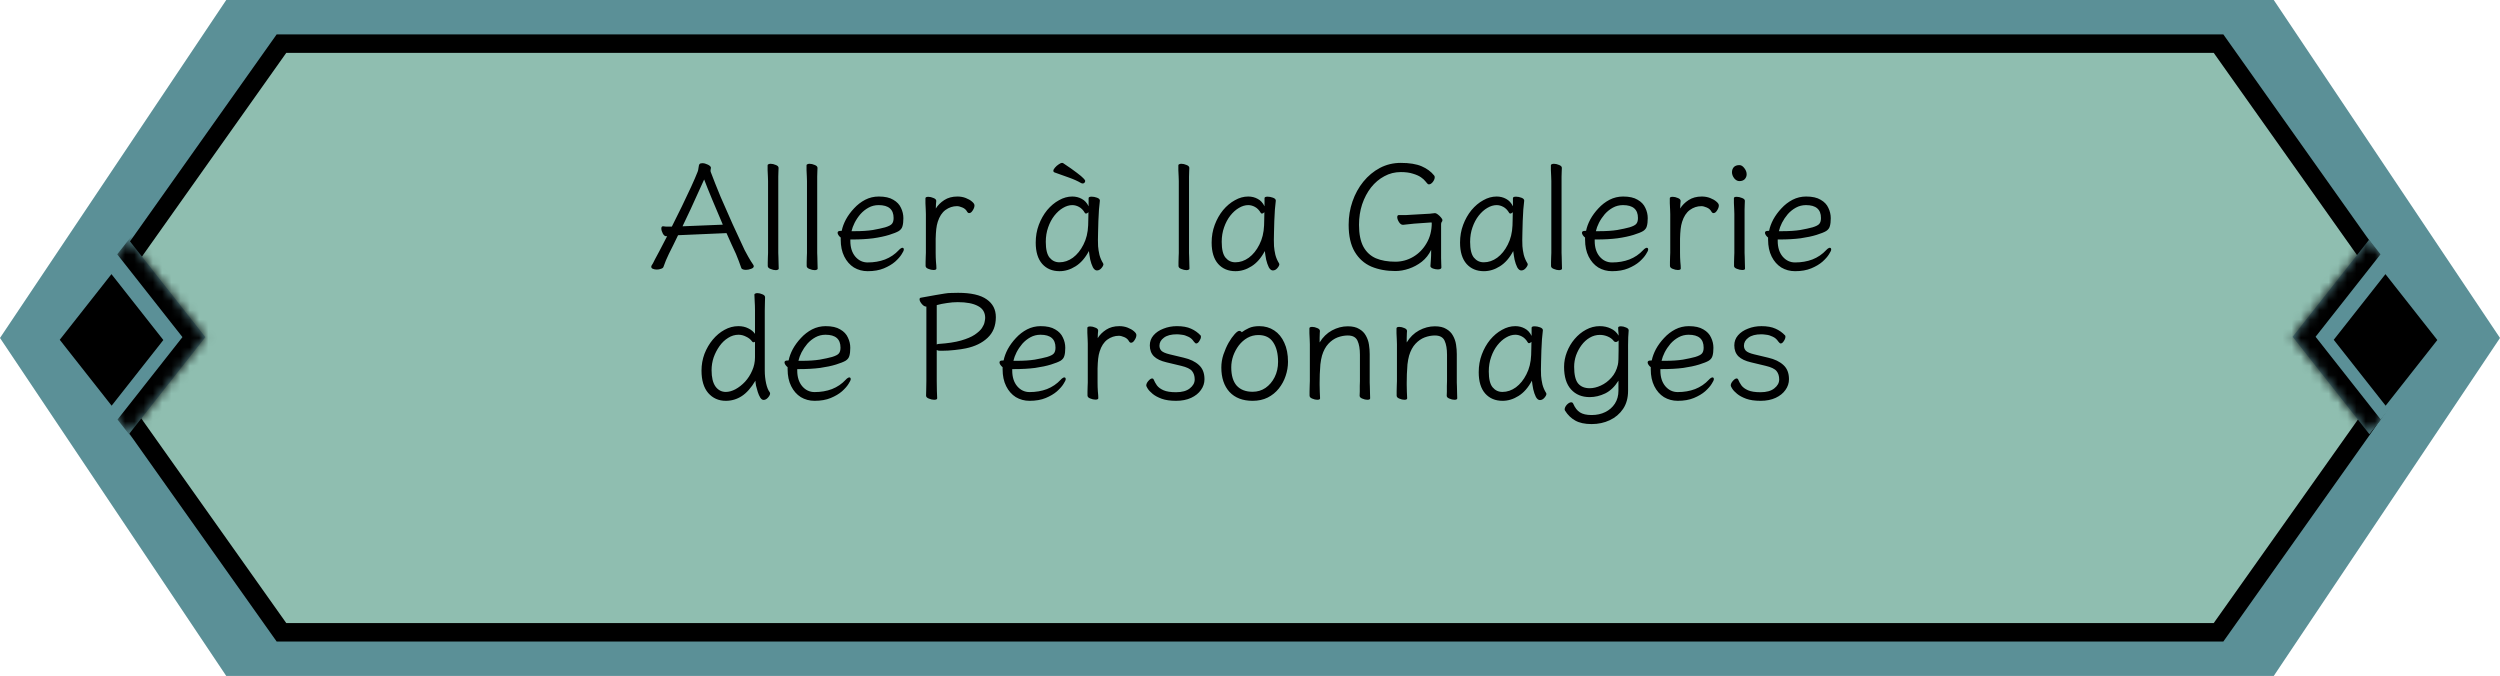 <svg width="270" height="73" viewBox="0 0 270 73" fill="none" xmlns="http://www.w3.org/2000/svg">
<path d="M24.434 73H245.566L270 36.5L245.566 -2.98023e-06H24.434L0 36.5L24.434 73Z" fill="#5B9097"/>
<path d="M7.876 36.5L30.398 68.288H239.602L262.124 36.5L239.602 4.712H30.398L7.876 36.5Z" fill="#8FBEB0" stroke="black" stroke-width="2"/>
<mask id="path-3-inside-1_2098_514" fill="white">
<path d="M22.18 36.407L13.899 25.892L5.646 36.371L13.927 46.886L22.18 36.407Z"/>
</mask>
<path d="M22.18 36.407L13.899 25.892L5.646 36.371L13.927 46.886L22.18 36.407Z" fill="#5B9097"/>
<path d="M22.18 36.407L23.417 34.836L24.655 36.407L23.417 37.979L22.18 36.407ZM20.942 37.979L12.661 27.464L15.136 24.321L23.417 34.836L20.942 37.979ZM12.69 45.315L20.942 34.836L23.417 37.979L15.165 48.457L12.69 45.315Z" fill="black" mask="url(#path-3-inside-1_2098_514)"/>
<path d="M17.641 36.723L12.037 29.607L6.452 36.698L12.056 43.814L17.641 36.723Z" fill="black"/>
<mask id="path-6-inside-2_2098_514" fill="white">
<path d="M247.607 36.371L255.889 46.886L264.141 36.407L255.86 25.892L247.607 36.371Z"/>
</mask>
<path d="M247.607 36.371L255.889 46.886L264.141 36.407L255.86 25.892L247.607 36.371Z" fill="#5B9097"/>
<path d="M247.607 36.371L246.37 37.942L245.132 36.371L246.37 34.8L247.607 36.371ZM248.845 34.8L257.126 45.315L254.651 48.457L246.37 37.942L248.845 34.8ZM257.098 27.464L248.845 37.942L246.37 34.8L254.623 24.321L257.098 27.464Z" fill="black" mask="url(#path-6-inside-2_2098_514)"/>
<path d="M263.232 36.723L257.628 29.607L252.043 36.698L257.648 43.814L263.232 36.723Z" fill="black"/>
<path d="M73.296 25.4H73.232C73.061 25.763 72.89 26.115 72.72 26.456C72.549 26.797 72.389 27.117 72.24 27.416C72.154 27.587 72.048 27.821 71.92 28.12C71.802 28.419 71.712 28.659 71.648 28.84C71.616 28.925 71.525 28.989 71.376 29.032C71.237 29.085 71.088 29.112 70.928 29.112C70.778 29.112 70.64 29.085 70.512 29.032C70.394 28.989 70.336 28.915 70.336 28.808C70.336 28.744 70.357 28.685 70.4 28.632C70.442 28.568 70.485 28.499 70.528 28.424C70.57 28.339 70.64 28.2 70.736 28.008C70.842 27.816 70.997 27.528 71.2 27.144C71.413 26.749 71.696 26.205 72.048 25.512H71.936C71.808 25.512 71.69 25.416 71.584 25.224C71.477 25.021 71.424 24.84 71.424 24.68C71.424 24.52 71.482 24.44 71.6 24.44H71.632C71.728 24.451 71.824 24.461 71.92 24.472C72.016 24.472 72.128 24.472 72.256 24.472H72.56C72.922 23.747 73.285 23.016 73.648 22.28C74.01 21.533 74.341 20.835 74.64 20.184C74.938 19.533 75.173 18.989 75.344 18.552C75.386 18.456 75.418 18.312 75.44 18.12C75.461 17.917 75.498 17.784 75.552 17.72C75.605 17.656 75.706 17.624 75.856 17.624C76.037 17.624 76.224 17.672 76.416 17.768C76.608 17.853 76.725 17.949 76.768 18.056C76.768 18.067 76.768 18.077 76.768 18.088C76.778 18.099 76.784 18.109 76.784 18.12C76.784 18.163 76.773 18.216 76.752 18.28C76.741 18.333 76.736 18.387 76.736 18.44C76.736 18.493 76.741 18.531 76.752 18.552C77.061 19.373 77.418 20.275 77.824 21.256C78.24 22.227 78.672 23.208 79.12 24.2C79.568 25.192 80 26.125 80.416 27C80.501 27.171 80.634 27.416 80.816 27.736C80.997 28.056 81.173 28.339 81.344 28.584C81.365 28.616 81.381 28.648 81.392 28.68C81.402 28.701 81.408 28.723 81.408 28.744C81.408 28.872 81.312 28.968 81.12 29.032C80.928 29.107 80.741 29.144 80.56 29.144C80.442 29.144 80.336 29.128 80.24 29.096C80.144 29.064 80.085 29.016 80.064 28.952C80 28.76 79.909 28.509 79.792 28.2C79.674 27.88 79.573 27.624 79.488 27.432C79.328 27.091 79.162 26.733 78.992 26.36C78.821 25.976 78.645 25.581 78.464 25.176L73.296 25.4ZM78.064 24.264C77.669 23.347 77.29 22.451 76.928 21.576C76.565 20.701 76.272 19.971 76.048 19.384C75.866 19.789 75.648 20.269 75.392 20.824C75.146 21.379 74.88 21.965 74.592 22.584C74.304 23.203 74.01 23.821 73.712 24.44L78.064 24.264ZM82.95 19.56C82.95 19.453 82.945 19.288 82.934 19.064C82.924 18.84 82.913 18.611 82.902 18.376C82.902 18.141 82.902 17.965 82.902 17.848C82.902 17.795 82.934 17.757 82.998 17.736C83.062 17.704 83.137 17.688 83.222 17.688C83.404 17.688 83.59 17.731 83.782 17.816C83.985 17.891 84.086 17.997 84.086 18.136C84.086 18.221 84.081 18.355 84.07 18.536C84.07 18.707 84.065 18.888 84.054 19.08C84.054 19.272 84.054 19.432 84.054 19.56V27.32C84.054 27.384 84.06 27.528 84.07 27.752C84.081 27.976 84.086 28.211 84.086 28.456C84.097 28.701 84.102 28.888 84.102 29.016C84.102 29.069 84.07 29.107 84.006 29.128C83.942 29.16 83.868 29.176 83.782 29.176C83.612 29.176 83.425 29.133 83.222 29.048C83.02 28.973 82.918 28.867 82.918 28.728C82.918 28.643 82.918 28.504 82.918 28.312C82.929 28.109 82.934 27.912 82.934 27.72C82.945 27.528 82.95 27.395 82.95 27.32V19.56ZM87.154 19.56C87.154 19.453 87.148 19.288 87.138 19.064C87.127 18.84 87.116 18.611 87.106 18.376C87.106 18.141 87.106 17.965 87.106 17.848C87.106 17.795 87.138 17.757 87.202 17.736C87.266 17.704 87.34 17.688 87.426 17.688C87.607 17.688 87.794 17.731 87.986 17.816C88.188 17.891 88.29 17.997 88.29 18.136C88.29 18.221 88.284 18.355 88.274 18.536C88.274 18.707 88.268 18.888 88.258 19.08C88.258 19.272 88.258 19.432 88.258 19.56V27.32C88.258 27.384 88.263 27.528 88.274 27.752C88.284 27.976 88.29 28.211 88.29 28.456C88.3 28.701 88.306 28.888 88.306 29.016C88.306 29.069 88.274 29.107 88.21 29.128C88.146 29.16 88.071 29.176 87.986 29.176C87.815 29.176 87.628 29.133 87.426 29.048C87.223 28.973 87.122 28.867 87.122 28.728C87.122 28.643 87.122 28.504 87.122 28.312C87.132 28.109 87.138 27.912 87.138 27.72C87.148 27.528 87.154 27.395 87.154 27.32V19.56ZM91.837 25.864V26.024C91.837 26.717 92.013 27.277 92.365 27.704C92.727 28.131 93.175 28.344 93.709 28.344C94.391 28.344 95.015 28.237 95.581 28.024C96.157 27.8 96.658 27.459 97.085 27C97.159 26.915 97.229 26.856 97.293 26.824C97.357 26.781 97.41 26.76 97.453 26.76C97.559 26.76 97.613 26.824 97.613 26.952C97.613 27.048 97.533 27.219 97.373 27.464C97.223 27.709 96.989 27.976 96.669 28.264C96.349 28.541 95.943 28.781 95.453 28.984C94.962 29.187 94.381 29.288 93.709 29.288C93.165 29.288 92.669 29.155 92.221 28.888C91.783 28.611 91.437 28.216 91.181 27.704C90.925 27.192 90.797 26.584 90.797 25.88V25.656C90.701 25.581 90.621 25.496 90.557 25.4C90.493 25.304 90.461 25.219 90.461 25.144C90.461 25.005 90.562 24.936 90.765 24.936C90.775 24.936 90.797 24.936 90.829 24.936C90.871 24.925 90.898 24.92 90.909 24.92C90.983 24.536 91.133 24.131 91.357 23.704C91.591 23.277 91.885 22.877 92.237 22.504C92.589 22.12 92.989 21.811 93.437 21.576C93.895 21.341 94.386 21.224 94.909 21.224C95.57 21.224 96.093 21.341 96.477 21.576C96.871 21.8 97.149 22.093 97.309 22.456C97.479 22.808 97.565 23.176 97.565 23.56C97.565 23.923 97.533 24.211 97.469 24.424C97.415 24.637 97.282 24.813 97.069 24.952C96.855 25.08 96.509 25.219 96.029 25.368C95.549 25.517 94.973 25.64 94.301 25.736C93.639 25.821 92.887 25.864 92.045 25.864H91.837ZM92.285 24.968C93.074 24.968 93.735 24.925 94.269 24.84C94.802 24.744 95.245 24.648 95.597 24.552C95.981 24.435 96.226 24.307 96.333 24.168C96.45 24.029 96.509 23.821 96.509 23.544C96.509 22.616 95.97 22.152 94.893 22.152C94.498 22.152 94.135 22.243 93.805 22.424C93.474 22.605 93.181 22.84 92.925 23.128C92.679 23.416 92.471 23.725 92.301 24.056C92.141 24.376 92.029 24.68 91.965 24.968H92.285ZM99.996 23.128C99.996 23.021 99.991 22.856 99.98 22.632C99.969 22.408 99.959 22.179 99.948 21.944C99.948 21.709 99.948 21.533 99.948 21.416C99.948 21.309 100.055 21.256 100.268 21.256C100.439 21.256 100.62 21.299 100.812 21.384C101.015 21.459 101.116 21.565 101.116 21.704C101.116 21.811 101.106 21.928 101.084 22.056C101.074 22.184 101.068 22.339 101.068 22.52C101.282 22.168 101.586 21.864 101.98 21.608C102.375 21.352 102.85 21.224 103.404 21.224C103.724 21.224 104.023 21.277 104.3 21.384C104.578 21.491 104.802 21.619 104.972 21.768C105.154 21.917 105.244 22.056 105.244 22.184C105.244 22.355 105.18 22.536 105.052 22.728C104.935 22.92 104.807 23.016 104.668 23.016C104.583 23.016 104.508 22.963 104.444 22.856C104.338 22.653 104.167 22.504 103.932 22.408C103.708 22.312 103.516 22.264 103.356 22.264C102.908 22.264 102.492 22.403 102.108 22.68C101.735 22.957 101.458 23.384 101.276 23.96C101.202 24.195 101.148 24.456 101.116 24.744C101.084 25.032 101.063 25.379 101.052 25.784C101.052 26.189 101.052 26.696 101.052 27.304C101.052 27.635 101.063 27.955 101.084 28.264C101.116 28.573 101.132 28.819 101.132 29C101.132 29.107 101.026 29.16 100.812 29.16C100.642 29.16 100.455 29.117 100.252 29.032C100.06 28.957 99.964 28.851 99.964 28.712C99.964 28.627 99.964 28.488 99.964 28.296C99.975 28.093 99.98 27.896 99.98 27.704C99.991 27.512 99.996 27.379 99.996 27.304V23.128ZM117.201 19.544C117.201 19.619 117.174 19.683 117.121 19.736C117.078 19.789 117.014 19.816 116.929 19.816C116.876 19.816 116.817 19.8 116.753 19.768C116.39 19.555 115.953 19.357 115.441 19.176C114.929 18.995 114.406 18.808 113.873 18.616C113.798 18.584 113.761 18.531 113.761 18.456C113.761 18.349 113.82 18.232 113.937 18.104C114.054 17.965 114.188 17.848 114.337 17.752C114.486 17.645 114.609 17.592 114.705 17.592C114.748 17.592 114.78 17.597 114.801 17.608C115.462 18.045 115.964 18.397 116.305 18.664C116.646 18.92 116.881 19.117 117.009 19.256C117.137 19.384 117.201 19.48 117.201 19.544ZM118.785 21.688C118.753 21.923 118.721 22.237 118.689 22.632C118.668 23.016 118.646 23.427 118.625 23.864C118.614 24.291 118.604 24.691 118.593 25.064C118.582 25.437 118.577 25.72 118.577 25.912C118.577 26.061 118.582 26.285 118.593 26.584C118.614 26.872 118.662 27.181 118.737 27.512C118.822 27.843 118.956 28.152 119.137 28.44C119.158 28.483 119.169 28.515 119.169 28.536C119.169 28.653 119.094 28.797 118.945 28.968C118.806 29.128 118.646 29.208 118.465 29.208C118.305 29.208 118.161 29.096 118.033 28.872C117.916 28.637 117.82 28.36 117.745 28.04C117.681 27.709 117.633 27.4 117.601 27.112C117.206 27.859 116.726 28.408 116.161 28.76C115.606 29.112 115.03 29.288 114.433 29.288C113.654 29.288 113.03 29.027 112.561 28.504C112.092 27.971 111.857 27.203 111.857 26.2C111.857 25.517 111.969 24.877 112.193 24.28C112.417 23.683 112.716 23.155 113.089 22.696C113.473 22.237 113.9 21.88 114.369 21.624C114.838 21.357 115.318 21.224 115.809 21.224C116.182 21.224 116.524 21.309 116.833 21.48C117.142 21.64 117.388 21.907 117.569 22.28V21.4C117.569 21.293 117.681 21.24 117.905 21.24C118.086 21.24 118.278 21.277 118.481 21.352C118.684 21.427 118.785 21.528 118.785 21.656V21.688ZM117.553 22.92C117.457 23.016 117.366 23.064 117.281 23.064C117.238 23.064 117.201 23.043 117.169 23C116.988 22.691 116.774 22.472 116.529 22.344C116.294 22.216 116.054 22.152 115.809 22.152C115.478 22.152 115.142 22.253 114.801 22.456C114.47 22.648 114.161 22.925 113.873 23.288C113.596 23.64 113.372 24.061 113.201 24.552C113.03 25.032 112.945 25.555 112.945 26.12C112.945 26.931 113.084 27.501 113.361 27.832C113.638 28.163 113.99 28.328 114.417 28.328C114.929 28.328 115.414 28.163 115.873 27.832C116.332 27.491 116.71 27.021 117.009 26.424C117.318 25.827 117.489 25.133 117.521 24.344C117.532 24.195 117.537 23.987 117.537 23.72C117.537 23.453 117.542 23.187 117.553 22.92ZM127.31 19.56C127.31 19.453 127.304 19.288 127.294 19.064C127.283 18.84 127.272 18.611 127.262 18.376C127.262 18.141 127.262 17.965 127.262 17.848C127.262 17.795 127.294 17.757 127.358 17.736C127.422 17.704 127.496 17.688 127.582 17.688C127.763 17.688 127.95 17.731 128.142 17.816C128.344 17.891 128.446 17.997 128.446 18.136C128.446 18.221 128.44 18.355 128.43 18.536C128.43 18.707 128.424 18.888 128.414 19.08C128.414 19.272 128.414 19.432 128.414 19.56V27.32C128.414 27.384 128.419 27.528 128.43 27.752C128.44 27.976 128.446 28.211 128.446 28.456C128.456 28.701 128.462 28.888 128.462 29.016C128.462 29.069 128.43 29.107 128.366 29.128C128.302 29.16 128.227 29.176 128.142 29.176C127.971 29.176 127.784 29.133 127.582 29.048C127.379 28.973 127.278 28.867 127.278 28.728C127.278 28.643 127.278 28.504 127.278 28.312C127.288 28.109 127.294 27.912 127.294 27.72C127.304 27.528 127.31 27.395 127.31 27.32V19.56ZM137.785 21.688C137.753 21.923 137.721 22.237 137.689 22.632C137.668 23.016 137.646 23.427 137.625 23.864C137.614 24.291 137.604 24.691 137.593 25.064C137.582 25.437 137.577 25.72 137.577 25.912C137.577 26.061 137.582 26.285 137.593 26.584C137.614 26.872 137.662 27.181 137.737 27.512C137.822 27.843 137.956 28.152 138.137 28.44C138.158 28.483 138.169 28.515 138.169 28.536C138.169 28.653 138.094 28.797 137.945 28.968C137.806 29.128 137.646 29.208 137.465 29.208C137.305 29.208 137.161 29.096 137.033 28.872C136.916 28.637 136.82 28.36 136.745 28.04C136.681 27.709 136.633 27.4 136.601 27.112C136.206 27.859 135.726 28.408 135.161 28.76C134.606 29.112 134.03 29.288 133.433 29.288C132.654 29.288 132.03 29.027 131.561 28.504C131.092 27.971 130.857 27.203 130.857 26.2C130.857 25.517 130.969 24.877 131.193 24.28C131.417 23.683 131.716 23.155 132.089 22.696C132.473 22.237 132.9 21.88 133.369 21.624C133.838 21.357 134.318 21.224 134.809 21.224C135.182 21.224 135.524 21.309 135.833 21.48C136.142 21.64 136.388 21.907 136.569 22.28V21.4C136.569 21.293 136.681 21.24 136.905 21.24C137.086 21.24 137.278 21.277 137.481 21.352C137.684 21.427 137.785 21.528 137.785 21.656V21.688ZM136.553 22.92C136.457 23.016 136.366 23.064 136.281 23.064C136.238 23.064 136.201 23.043 136.169 23C135.988 22.691 135.774 22.472 135.529 22.344C135.294 22.216 135.054 22.152 134.809 22.152C134.478 22.152 134.142 22.253 133.801 22.456C133.47 22.648 133.161 22.925 132.873 23.288C132.596 23.64 132.372 24.061 132.201 24.552C132.03 25.032 131.945 25.555 131.945 26.12C131.945 26.931 132.084 27.501 132.361 27.832C132.638 28.163 132.99 28.328 133.417 28.328C133.929 28.328 134.414 28.163 134.873 27.832C135.332 27.491 135.71 27.021 136.009 26.424C136.318 25.827 136.489 25.133 136.521 24.344C136.532 24.195 136.537 23.987 136.537 23.72C136.537 23.453 136.542 23.187 136.553 22.92ZM154.486 28.728C154.507 28.504 154.523 28.28 154.534 28.056C154.555 27.832 154.566 27.475 154.566 26.984C154.32 27.496 153.984 27.923 153.558 28.264C153.131 28.595 152.667 28.845 152.166 29.016C151.664 29.187 151.174 29.272 150.694 29.272C149.734 29.272 148.87 29.112 148.102 28.792C147.344 28.461 146.747 27.928 146.31 27.192C145.872 26.456 145.654 25.485 145.654 24.28C145.654 23.395 145.792 22.552 146.07 21.752C146.347 20.952 146.736 20.243 147.238 19.624C147.75 18.995 148.347 18.499 149.03 18.136C149.723 17.773 150.475 17.592 151.286 17.592C152.224 17.592 152.976 17.715 153.542 17.96C154.107 18.205 154.555 18.536 154.886 18.952C154.928 18.995 154.95 19.059 154.95 19.144C154.95 19.304 154.88 19.475 154.742 19.656C154.603 19.827 154.464 19.912 154.326 19.912C154.24 19.912 154.166 19.864 154.102 19.768C154.091 19.747 154.032 19.677 153.926 19.56C153.83 19.432 153.675 19.293 153.462 19.144C153.248 18.995 152.96 18.867 152.598 18.76C152.246 18.643 151.808 18.584 151.286 18.584C150.646 18.584 150.054 18.733 149.51 19.032C148.966 19.32 148.486 19.725 148.07 20.248C147.664 20.771 147.344 21.379 147.11 22.072C146.886 22.755 146.774 23.491 146.774 24.28C146.774 25.261 146.928 26.045 147.238 26.632C147.558 27.219 148.011 27.64 148.598 27.896C149.184 28.141 149.883 28.264 150.694 28.264C151.387 28.264 152.032 28.088 152.63 27.736C153.227 27.384 153.707 26.893 154.07 26.264C154.443 25.635 154.63 24.904 154.63 24.072C154.63 24.04 154.608 24.024 154.566 24.024L152.742 24.152C152.56 24.163 152.358 24.184 152.134 24.216C151.91 24.237 151.712 24.259 151.542 24.28H151.51C151.36 24.28 151.222 24.184 151.094 23.992C150.966 23.789 150.902 23.608 150.902 23.448C150.902 23.299 150.966 23.224 151.094 23.224H151.318C151.499 23.224 151.696 23.224 151.91 23.224C152.123 23.213 152.299 23.203 152.438 23.192L154.422 23.08C154.507 23.069 154.598 23.059 154.694 23.048C154.79 23.027 154.886 23.016 154.982 23.016C155.056 23.016 155.158 23.064 155.286 23.16C155.414 23.256 155.526 23.363 155.622 23.48C155.728 23.597 155.782 23.699 155.782 23.784C155.782 23.859 155.755 23.923 155.702 23.976C155.659 24.029 155.638 24.115 155.638 24.232V27.448C155.638 27.533 155.638 27.672 155.638 27.864C155.648 28.056 155.654 28.248 155.654 28.44C155.664 28.632 155.67 28.781 155.67 28.888C155.67 28.963 155.632 29.016 155.558 29.048C155.483 29.08 155.392 29.096 155.286 29.096C155.115 29.096 154.939 29.064 154.758 29C154.576 28.925 154.486 28.84 154.486 28.744V28.728ZM164.613 21.688C164.581 21.923 164.549 22.237 164.517 22.632C164.496 23.016 164.474 23.427 164.453 23.864C164.442 24.291 164.432 24.691 164.421 25.064C164.41 25.437 164.405 25.72 164.405 25.912C164.405 26.061 164.41 26.285 164.421 26.584C164.442 26.872 164.49 27.181 164.565 27.512C164.65 27.843 164.784 28.152 164.965 28.44C164.986 28.483 164.997 28.515 164.997 28.536C164.997 28.653 164.922 28.797 164.773 28.968C164.634 29.128 164.474 29.208 164.293 29.208C164.133 29.208 163.989 29.096 163.861 28.872C163.744 28.637 163.648 28.36 163.573 28.04C163.509 27.709 163.461 27.4 163.429 27.112C163.034 27.859 162.554 28.408 161.989 28.76C161.434 29.112 160.858 29.288 160.261 29.288C159.482 29.288 158.858 29.027 158.389 28.504C157.92 27.971 157.685 27.203 157.685 26.2C157.685 25.517 157.797 24.877 158.021 24.28C158.245 23.683 158.544 23.155 158.917 22.696C159.301 22.237 159.728 21.88 160.197 21.624C160.666 21.357 161.146 21.224 161.637 21.224C162.01 21.224 162.352 21.309 162.661 21.48C162.97 21.64 163.216 21.907 163.397 22.28V21.4C163.397 21.293 163.509 21.24 163.733 21.24C163.914 21.24 164.106 21.277 164.309 21.352C164.512 21.427 164.613 21.528 164.613 21.656V21.688ZM163.381 22.92C163.285 23.016 163.194 23.064 163.109 23.064C163.066 23.064 163.029 23.043 162.997 23C162.816 22.691 162.602 22.472 162.357 22.344C162.122 22.216 161.882 22.152 161.637 22.152C161.306 22.152 160.97 22.253 160.629 22.456C160.298 22.648 159.989 22.925 159.701 23.288C159.424 23.64 159.2 24.061 159.029 24.552C158.858 25.032 158.773 25.555 158.773 26.12C158.773 26.931 158.912 27.501 159.189 27.832C159.466 28.163 159.818 28.328 160.245 28.328C160.757 28.328 161.242 28.163 161.701 27.832C162.16 27.491 162.538 27.021 162.837 26.424C163.146 25.827 163.317 25.133 163.349 24.344C163.36 24.195 163.365 23.987 163.365 23.72C163.365 23.453 163.37 23.187 163.381 22.92ZM167.544 19.56C167.544 19.453 167.539 19.288 167.528 19.064C167.518 18.84 167.507 18.611 167.496 18.376C167.496 18.141 167.496 17.965 167.496 17.848C167.496 17.795 167.528 17.757 167.592 17.736C167.656 17.704 167.731 17.688 167.816 17.688C167.998 17.688 168.184 17.731 168.376 17.816C168.579 17.891 168.68 17.997 168.68 18.136C168.68 18.221 168.675 18.355 168.664 18.536C168.664 18.707 168.659 18.888 168.648 19.08C168.648 19.272 168.648 19.432 168.648 19.56V27.32C168.648 27.384 168.654 27.528 168.664 27.752C168.675 27.976 168.68 28.211 168.68 28.456C168.691 28.701 168.696 28.888 168.696 29.016C168.696 29.069 168.664 29.107 168.6 29.128C168.536 29.16 168.462 29.176 168.376 29.176C168.206 29.176 168.019 29.133 167.816 29.048C167.614 28.973 167.512 28.867 167.512 28.728C167.512 28.643 167.512 28.504 167.512 28.312C167.523 28.109 167.528 27.912 167.528 27.72C167.539 27.528 167.544 27.395 167.544 27.32V19.56ZM172.227 25.864V26.024C172.227 26.717 172.403 27.277 172.755 27.704C173.118 28.131 173.566 28.344 174.099 28.344C174.782 28.344 175.406 28.237 175.971 28.024C176.547 27.8 177.049 27.459 177.475 27C177.55 26.915 177.619 26.856 177.683 26.824C177.747 26.781 177.801 26.76 177.843 26.76C177.95 26.76 178.003 26.824 178.003 26.952C178.003 27.048 177.923 27.219 177.763 27.464C177.614 27.709 177.379 27.976 177.059 28.264C176.739 28.541 176.334 28.781 175.843 28.984C175.353 29.187 174.771 29.288 174.099 29.288C173.555 29.288 173.059 29.155 172.611 28.888C172.174 28.611 171.827 28.216 171.571 27.704C171.315 27.192 171.187 26.584 171.187 25.88V25.656C171.091 25.581 171.011 25.496 170.947 25.4C170.883 25.304 170.851 25.219 170.851 25.144C170.851 25.005 170.953 24.936 171.155 24.936C171.166 24.936 171.187 24.936 171.219 24.936C171.262 24.925 171.289 24.92 171.299 24.92C171.374 24.536 171.523 24.131 171.747 23.704C171.982 23.277 172.275 22.877 172.627 22.504C172.979 22.12 173.379 21.811 173.827 21.576C174.286 21.341 174.777 21.224 175.299 21.224C175.961 21.224 176.483 21.341 176.867 21.576C177.262 21.8 177.539 22.093 177.699 22.456C177.87 22.808 177.955 23.176 177.955 23.56C177.955 23.923 177.923 24.211 177.859 24.424C177.806 24.637 177.673 24.813 177.459 24.952C177.246 25.08 176.899 25.219 176.419 25.368C175.939 25.517 175.363 25.64 174.691 25.736C174.03 25.821 173.278 25.864 172.435 25.864H172.227ZM172.675 24.968C173.465 24.968 174.126 24.925 174.659 24.84C175.193 24.744 175.635 24.648 175.987 24.552C176.371 24.435 176.617 24.307 176.723 24.168C176.841 24.029 176.899 23.821 176.899 23.544C176.899 22.616 176.361 22.152 175.283 22.152C174.889 22.152 174.526 22.243 174.195 22.424C173.865 22.605 173.571 22.84 173.315 23.128C173.07 23.416 172.862 23.725 172.691 24.056C172.531 24.376 172.419 24.68 172.355 24.968H172.675ZM180.387 23.128C180.387 23.021 180.381 22.856 180.371 22.632C180.36 22.408 180.349 22.179 180.339 21.944C180.339 21.709 180.339 21.533 180.339 21.416C180.339 21.309 180.445 21.256 180.659 21.256C180.829 21.256 181.011 21.299 181.203 21.384C181.405 21.459 181.507 21.565 181.507 21.704C181.507 21.811 181.496 21.928 181.475 22.056C181.464 22.184 181.459 22.339 181.459 22.52C181.672 22.168 181.976 21.864 182.371 21.608C182.765 21.352 183.24 21.224 183.795 21.224C184.115 21.224 184.413 21.277 184.691 21.384C184.968 21.491 185.192 21.619 185.363 21.768C185.544 21.917 185.635 22.056 185.635 22.184C185.635 22.355 185.571 22.536 185.443 22.728C185.325 22.92 185.197 23.016 185.059 23.016C184.973 23.016 184.899 22.963 184.835 22.856C184.728 22.653 184.557 22.504 184.323 22.408C184.099 22.312 183.907 22.264 183.747 22.264C183.299 22.264 182.883 22.403 182.499 22.68C182.125 22.957 181.848 23.384 181.667 23.96C181.592 24.195 181.539 24.456 181.507 24.744C181.475 25.032 181.453 25.379 181.443 25.784C181.443 26.189 181.443 26.696 181.443 27.304C181.443 27.635 181.453 27.955 181.475 28.264C181.507 28.573 181.523 28.819 181.523 29C181.523 29.107 181.416 29.16 181.203 29.16C181.032 29.16 180.845 29.117 180.643 29.032C180.451 28.957 180.355 28.851 180.355 28.712C180.355 28.627 180.355 28.488 180.355 28.296C180.365 28.093 180.371 27.896 180.371 27.704C180.381 27.512 180.387 27.379 180.387 27.304V23.128ZM188.638 18.824C188.638 19.027 188.568 19.203 188.43 19.352C188.291 19.491 188.099 19.56 187.854 19.56C187.651 19.56 187.464 19.459 187.294 19.256C187.134 19.043 187.054 18.824 187.054 18.6C187.054 18.387 187.118 18.205 187.246 18.056C187.384 17.907 187.587 17.832 187.854 17.832C188.046 17.832 188.222 17.939 188.382 18.152C188.552 18.365 188.638 18.589 188.638 18.824ZM187.31 23.112C187.31 23.005 187.304 22.84 187.294 22.616C187.283 22.392 187.272 22.163 187.262 21.928C187.262 21.693 187.262 21.517 187.262 21.4C187.262 21.304 187.363 21.256 187.566 21.256C187.747 21.256 187.939 21.299 188.142 21.384C188.344 21.459 188.446 21.56 188.446 21.688C188.446 21.773 188.44 21.907 188.43 22.088C188.43 22.259 188.424 22.44 188.414 22.632C188.414 22.824 188.414 22.984 188.414 23.112V27.32C188.414 27.384 188.419 27.528 188.43 27.752C188.44 27.976 188.446 28.211 188.446 28.456C188.456 28.701 188.462 28.888 188.462 29.016C188.462 29.112 188.36 29.16 188.158 29.16C187.987 29.16 187.795 29.117 187.582 29.032C187.379 28.957 187.278 28.856 187.278 28.728C187.278 28.643 187.278 28.504 187.278 28.312C187.288 28.109 187.294 27.912 187.294 27.72C187.304 27.528 187.31 27.395 187.31 27.32V23.112ZM191.993 25.864V26.024C191.993 26.717 192.169 27.277 192.521 27.704C192.884 28.131 193.332 28.344 193.865 28.344C194.548 28.344 195.172 28.237 195.737 28.024C196.313 27.8 196.814 27.459 197.241 27C197.316 26.915 197.385 26.856 197.449 26.824C197.513 26.781 197.566 26.76 197.609 26.76C197.716 26.76 197.769 26.824 197.769 26.952C197.769 27.048 197.689 27.219 197.529 27.464C197.38 27.709 197.145 27.976 196.825 28.264C196.505 28.541 196.1 28.781 195.609 28.984C195.118 29.187 194.537 29.288 193.865 29.288C193.321 29.288 192.825 29.155 192.377 28.888C191.94 28.611 191.593 28.216 191.337 27.704C191.081 27.192 190.953 26.584 190.953 25.88V25.656C190.857 25.581 190.777 25.496 190.713 25.4C190.649 25.304 190.617 25.219 190.617 25.144C190.617 25.005 190.718 24.936 190.921 24.936C190.932 24.936 190.953 24.936 190.985 24.936C191.028 24.925 191.054 24.92 191.065 24.92C191.14 24.536 191.289 24.131 191.513 23.704C191.748 23.277 192.041 22.877 192.393 22.504C192.745 22.12 193.145 21.811 193.593 21.576C194.052 21.341 194.542 21.224 195.065 21.224C195.726 21.224 196.249 21.341 196.633 21.576C197.028 21.8 197.305 22.093 197.465 22.456C197.636 22.808 197.721 23.176 197.721 23.56C197.721 23.923 197.689 24.211 197.625 24.424C197.572 24.637 197.438 24.813 197.225 24.952C197.012 25.08 196.665 25.219 196.185 25.368C195.705 25.517 195.129 25.64 194.457 25.736C193.796 25.821 193.044 25.864 192.201 25.864H191.993ZM192.441 24.968C193.23 24.968 193.892 24.925 194.425 24.84C194.958 24.744 195.401 24.648 195.753 24.552C196.137 24.435 196.382 24.307 196.489 24.168C196.606 24.029 196.665 23.821 196.665 23.544C196.665 22.616 196.126 22.152 195.049 22.152C194.654 22.152 194.292 22.243 193.961 22.424C193.63 22.605 193.337 22.84 193.081 23.128C192.836 23.416 192.628 23.725 192.457 24.056C192.297 24.376 192.185 24.68 192.121 24.968H192.441ZM81.539 33.512C81.539 33.181 81.528 32.861 81.507 32.552C81.486 32.243 81.475 31.997 81.475 31.816C81.475 31.763 81.507 31.725 81.571 31.704C81.635 31.672 81.71 31.656 81.795 31.656C81.966 31.656 82.147 31.699 82.339 31.784C82.531 31.859 82.627 31.965 82.627 32.104C82.627 32.232 82.622 32.435 82.611 32.712C82.6 32.979 82.595 33.251 82.595 33.528V40.04C82.595 40.499 82.643 40.952 82.739 41.4C82.835 41.837 82.969 42.163 83.139 42.376C83.16 42.419 83.171 42.456 83.171 42.488C83.171 42.616 83.097 42.765 82.947 42.936C82.798 43.107 82.638 43.192 82.467 43.192C82.339 43.192 82.222 43.112 82.115 42.952C82.008 42.781 81.918 42.579 81.843 42.344C81.769 42.109 81.704 41.88 81.651 41.656C81.609 41.421 81.587 41.24 81.587 41.112C81.129 41.88 80.638 42.435 80.115 42.776C79.593 43.117 79.016 43.288 78.387 43.288C77.609 43.288 76.974 43.005 76.483 42.44C76.003 41.875 75.763 41.069 75.763 40.024C75.763 39.395 75.87 38.792 76.083 38.216C76.307 37.64 76.606 37.128 76.979 36.68C77.353 36.232 77.774 35.88 78.243 35.624C78.723 35.357 79.225 35.224 79.747 35.224C80.153 35.224 80.51 35.304 80.819 35.464C81.129 35.613 81.368 35.811 81.539 36.056V33.512ZM81.539 36.904C81.496 36.947 81.443 36.968 81.379 36.968C81.326 36.968 81.278 36.941 81.235 36.888C81.075 36.664 80.856 36.488 80.579 36.36C80.312 36.221 80.04 36.152 79.763 36.152C79.368 36.152 78.995 36.264 78.643 36.488C78.291 36.701 77.982 36.995 77.715 37.368C77.448 37.741 77.235 38.152 77.075 38.6C76.926 39.048 76.851 39.507 76.851 39.976C76.851 40.755 76.99 41.341 77.267 41.736C77.555 42.131 77.928 42.328 78.387 42.328C78.718 42.328 79.064 42.232 79.427 42.04C79.8 41.837 80.147 41.565 80.467 41.224C80.787 40.872 81.043 40.472 81.235 40.024C81.438 39.576 81.539 39.096 81.539 38.584V36.904ZM86.102 39.864V40.024C86.102 40.717 86.278 41.277 86.63 41.704C86.993 42.131 87.441 42.344 87.974 42.344C88.657 42.344 89.281 42.237 89.846 42.024C90.422 41.8 90.924 41.459 91.35 41C91.425 40.915 91.494 40.856 91.558 40.824C91.622 40.781 91.676 40.76 91.718 40.76C91.825 40.76 91.878 40.824 91.878 40.952C91.878 41.048 91.798 41.219 91.638 41.464C91.489 41.709 91.254 41.976 90.934 42.264C90.614 42.541 90.209 42.781 89.718 42.984C89.228 43.187 88.646 43.288 87.974 43.288C87.43 43.288 86.934 43.155 86.486 42.888C86.049 42.611 85.702 42.216 85.446 41.704C85.19 41.192 85.062 40.584 85.062 39.88V39.656C84.966 39.581 84.886 39.496 84.822 39.4C84.758 39.304 84.726 39.219 84.726 39.144C84.726 39.005 84.828 38.936 85.03 38.936C85.041 38.936 85.062 38.936 85.094 38.936C85.137 38.925 85.164 38.92 85.174 38.92C85.249 38.536 85.398 38.131 85.622 37.704C85.857 37.277 86.15 36.877 86.502 36.504C86.854 36.12 87.254 35.811 87.702 35.576C88.161 35.341 88.652 35.224 89.174 35.224C89.836 35.224 90.358 35.341 90.742 35.576C91.137 35.8 91.414 36.093 91.574 36.456C91.745 36.808 91.83 37.176 91.83 37.56C91.83 37.923 91.798 38.211 91.734 38.424C91.681 38.637 91.548 38.813 91.334 38.952C91.121 39.08 90.774 39.219 90.294 39.368C89.814 39.517 89.238 39.64 88.566 39.736C87.905 39.821 87.153 39.864 86.31 39.864H86.102ZM86.55 38.968C87.34 38.968 88.001 38.925 88.534 38.84C89.068 38.744 89.51 38.648 89.862 38.552C90.246 38.435 90.492 38.307 90.598 38.168C90.716 38.029 90.774 37.821 90.774 37.544C90.774 36.616 90.236 36.152 89.158 36.152C88.764 36.152 88.401 36.243 88.07 36.424C87.74 36.605 87.446 36.84 87.19 37.128C86.945 37.416 86.737 37.725 86.566 38.056C86.406 38.376 86.294 38.68 86.23 38.968H86.55ZM100.048 33.112H100.032C99.872 33.112 99.712 33.016 99.552 32.824C99.392 32.632 99.312 32.467 99.312 32.328C99.312 32.221 99.36 32.163 99.456 32.152C100.128 32.024 100.661 31.928 101.056 31.864C101.45 31.789 101.77 31.736 102.016 31.704C102.272 31.661 102.506 31.64 102.72 31.64C102.933 31.629 103.184 31.624 103.472 31.624C104.869 31.624 105.898 31.859 106.56 32.328C107.221 32.787 107.552 33.427 107.552 34.248C107.552 35.187 107.253 35.933 106.656 36.488C106.069 37.043 105.285 37.421 104.304 37.624C104.005 37.688 103.61 37.747 103.12 37.8C102.64 37.853 102.197 37.88 101.792 37.88C101.706 37.88 101.621 37.88 101.536 37.88C101.461 37.88 101.392 37.875 101.328 37.864C101.264 37.843 101.21 37.821 101.168 37.8V41.16C101.168 41.523 101.173 41.88 101.184 42.232C101.205 42.573 101.216 42.835 101.216 43.016C101.216 43.123 101.104 43.176 100.88 43.176C100.709 43.176 100.522 43.133 100.32 43.048C100.117 42.973 100.016 42.867 100.016 42.728C100.016 42.6 100.021 42.381 100.032 42.072C100.042 41.763 100.048 41.453 100.048 41.144V33.112ZM101.168 37.208C101.2 37.187 101.232 37.171 101.264 37.16C101.296 37.149 101.333 37.144 101.376 37.144C102.357 37.08 103.162 36.957 103.792 36.776C104.421 36.595 104.912 36.387 105.264 36.152C105.626 35.907 105.888 35.667 106.048 35.432C106.208 35.187 106.304 34.968 106.336 34.776C106.378 34.573 106.4 34.429 106.4 34.344C106.4 33.747 106.138 33.315 105.616 33.048C105.104 32.771 104.378 32.632 103.44 32.632C103.056 32.632 102.666 32.664 102.272 32.728C101.877 32.781 101.509 32.856 101.168 32.952V37.208ZM109.321 39.864V40.024C109.321 40.717 109.497 41.277 109.849 41.704C110.212 42.131 110.66 42.344 111.193 42.344C111.876 42.344 112.5 42.237 113.065 42.024C113.641 41.8 114.142 41.459 114.569 41C114.644 40.915 114.713 40.856 114.777 40.824C114.841 40.781 114.894 40.76 114.937 40.76C115.044 40.76 115.097 40.824 115.097 40.952C115.097 41.048 115.017 41.219 114.857 41.464C114.708 41.709 114.473 41.976 114.153 42.264C113.833 42.541 113.428 42.781 112.937 42.984C112.446 43.187 111.865 43.288 111.193 43.288C110.649 43.288 110.153 43.155 109.705 42.888C109.268 42.611 108.921 42.216 108.665 41.704C108.409 41.192 108.281 40.584 108.281 39.88V39.656C108.185 39.581 108.105 39.496 108.041 39.4C107.977 39.304 107.945 39.219 107.945 39.144C107.945 39.005 108.046 38.936 108.249 38.936C108.26 38.936 108.281 38.936 108.313 38.936C108.356 38.925 108.382 38.92 108.393 38.92C108.468 38.536 108.617 38.131 108.841 37.704C109.076 37.277 109.369 36.877 109.721 36.504C110.073 36.12 110.473 35.811 110.921 35.576C111.38 35.341 111.87 35.224 112.393 35.224C113.054 35.224 113.577 35.341 113.961 35.576C114.356 35.8 114.633 36.093 114.793 36.456C114.964 36.808 115.049 37.176 115.049 37.56C115.049 37.923 115.017 38.211 114.953 38.424C114.9 38.637 114.766 38.813 114.553 38.952C114.34 39.08 113.993 39.219 113.513 39.368C113.033 39.517 112.457 39.64 111.785 39.736C111.124 39.821 110.372 39.864 109.529 39.864H109.321ZM109.769 38.968C110.558 38.968 111.22 38.925 111.753 38.84C112.286 38.744 112.729 38.648 113.081 38.552C113.465 38.435 113.71 38.307 113.817 38.168C113.934 38.029 113.993 37.821 113.993 37.544C113.993 36.616 113.454 36.152 112.377 36.152C111.982 36.152 111.62 36.243 111.289 36.424C110.958 36.605 110.665 36.84 110.409 37.128C110.164 37.416 109.956 37.725 109.785 38.056C109.625 38.376 109.513 38.68 109.449 38.968H109.769ZM117.481 37.128C117.481 37.021 117.475 36.856 117.465 36.632C117.454 36.408 117.443 36.179 117.433 35.944C117.433 35.709 117.433 35.533 117.433 35.416C117.433 35.309 117.539 35.256 117.753 35.256C117.923 35.256 118.105 35.299 118.297 35.384C118.499 35.459 118.601 35.565 118.601 35.704C118.601 35.811 118.59 35.928 118.569 36.056C118.558 36.184 118.553 36.339 118.553 36.52C118.766 36.168 119.07 35.864 119.465 35.608C119.859 35.352 120.334 35.224 120.889 35.224C121.209 35.224 121.507 35.277 121.785 35.384C122.062 35.491 122.286 35.619 122.457 35.768C122.638 35.917 122.729 36.056 122.729 36.184C122.729 36.355 122.665 36.536 122.537 36.728C122.419 36.92 122.291 37.016 122.153 37.016C122.067 37.016 121.993 36.963 121.929 36.856C121.822 36.653 121.651 36.504 121.417 36.408C121.193 36.312 121.001 36.264 120.841 36.264C120.393 36.264 119.977 36.403 119.593 36.68C119.219 36.957 118.942 37.384 118.761 37.96C118.686 38.195 118.633 38.456 118.601 38.744C118.569 39.032 118.547 39.379 118.537 39.784C118.537 40.189 118.537 40.696 118.537 41.304C118.537 41.635 118.547 41.955 118.569 42.264C118.601 42.573 118.617 42.819 118.617 43C118.617 43.107 118.51 43.16 118.297 43.16C118.126 43.16 117.939 43.117 117.737 43.032C117.545 42.957 117.449 42.851 117.449 42.712C117.449 42.627 117.449 42.488 117.449 42.296C117.459 42.093 117.465 41.896 117.465 41.704C117.475 41.512 117.481 41.379 117.481 41.304V37.128ZM125.972 39.128C125.374 38.989 124.926 38.776 124.628 38.488C124.329 38.189 124.18 37.795 124.18 37.304C124.18 36.888 124.313 36.525 124.58 36.216C124.846 35.907 125.204 35.667 125.652 35.496C126.1 35.315 126.585 35.224 127.108 35.224C127.726 35.224 128.233 35.315 128.628 35.496C129.022 35.667 129.369 35.912 129.668 36.232C129.689 36.253 129.7 36.301 129.7 36.376C129.7 36.515 129.641 36.669 129.524 36.84C129.417 37.011 129.305 37.096 129.188 37.096C129.124 37.096 129.038 37.027 128.932 36.888C128.772 36.643 128.569 36.467 128.324 36.36C128.089 36.243 127.86 36.173 127.636 36.152C127.412 36.12 127.236 36.104 127.108 36.104C126.489 36.104 126.02 36.227 125.7 36.472C125.38 36.707 125.22 36.995 125.22 37.336C125.22 37.549 125.289 37.731 125.428 37.88C125.577 38.029 125.87 38.157 126.308 38.264L127.844 38.632C128.537 38.792 129.081 39.053 129.476 39.416C129.881 39.779 130.084 40.291 130.084 40.952C130.084 41.379 129.956 41.768 129.7 42.12C129.454 42.472 129.102 42.755 128.644 42.968C128.185 43.181 127.641 43.288 127.012 43.288C126.393 43.288 125.876 43.213 125.46 43.064C125.054 42.915 124.729 42.739 124.484 42.536C124.238 42.333 124.062 42.147 123.956 41.976C123.849 41.805 123.796 41.693 123.796 41.64C123.796 41.48 123.87 41.315 124.02 41.144C124.18 40.963 124.318 40.872 124.436 40.872C124.51 40.872 124.564 40.909 124.596 40.984C124.681 41.197 124.798 41.411 124.948 41.624C125.108 41.837 125.348 42.013 125.668 42.152C125.988 42.291 126.436 42.36 127.012 42.36C127.662 42.36 128.158 42.221 128.5 41.944C128.852 41.667 129.028 41.347 129.028 40.984C129.028 40.611 128.932 40.307 128.74 40.072C128.548 39.837 128.158 39.651 127.572 39.512L125.972 39.128ZM134.112 35.88C134.325 35.72 134.581 35.571 134.88 35.432C135.178 35.293 135.552 35.224 136 35.224C136.608 35.224 137.146 35.379 137.616 35.688C138.085 35.997 138.448 36.44 138.704 37.016C138.97 37.581 139.104 38.269 139.104 39.08C139.104 39.592 139.018 40.099 138.848 40.6C138.688 41.091 138.442 41.544 138.112 41.96C137.792 42.365 137.392 42.691 136.912 42.936C136.442 43.171 135.898 43.288 135.28 43.288C134.213 43.288 133.381 42.968 132.784 42.328C132.197 41.677 131.904 40.797 131.904 39.688C131.904 39.219 131.978 38.755 132.128 38.296C132.288 37.827 132.474 37.4 132.688 37.016C132.912 36.632 133.13 36.323 133.344 36.088C133.557 35.853 133.722 35.736 133.84 35.736C133.946 35.736 134.037 35.784 134.112 35.88ZM135.28 42.312C135.802 42.312 136.266 42.173 136.672 41.896C137.088 41.608 137.418 41.219 137.664 40.728C137.909 40.237 138.032 39.688 138.032 39.08C138.032 38.195 137.856 37.491 137.504 36.968C137.162 36.445 136.629 36.184 135.904 36.184C135.477 36.184 135.082 36.285 134.72 36.488C134.368 36.691 134.058 36.963 133.792 37.304C133.536 37.645 133.333 38.024 133.184 38.44C133.045 38.845 132.976 39.256 132.976 39.672C132.976 40.547 133.173 41.208 133.568 41.656C133.973 42.093 134.544 42.312 135.28 42.312ZM146.84 42.728C146.851 42.643 146.856 42.499 146.856 42.296C146.856 42.093 146.856 41.885 146.856 41.672C146.867 41.448 146.872 41.277 146.872 41.16V38.312C146.872 37.683 146.787 37.181 146.616 36.808C146.446 36.424 146.094 36.232 145.56 36.232C145.198 36.232 144.83 36.301 144.456 36.44C144.094 36.579 143.763 36.808 143.464 37.128C143.166 37.448 142.936 37.875 142.776 38.408C142.702 38.675 142.643 38.989 142.6 39.352C142.568 39.704 142.547 40.056 142.536 40.408C142.536 40.76 142.531 41.064 142.52 41.32V41.576C142.52 41.832 142.526 42.083 142.536 42.328C142.547 42.573 142.558 42.803 142.568 43.016C142.568 43.123 142.467 43.176 142.264 43.176C142.094 43.176 141.912 43.133 141.72 43.048C141.528 42.973 141.432 42.867 141.432 42.728C141.432 42.643 141.432 42.488 141.432 42.264C141.443 42.04 141.448 41.821 141.448 41.608C141.459 41.384 141.464 41.235 141.464 41.16V37.176C141.464 37.069 141.459 36.904 141.448 36.68C141.438 36.456 141.427 36.227 141.416 35.992C141.416 35.757 141.416 35.581 141.416 35.464C141.416 35.357 141.518 35.304 141.72 35.304C141.891 35.304 142.072 35.347 142.264 35.432C142.456 35.507 142.552 35.613 142.552 35.752C142.552 35.752 142.547 35.827 142.536 35.976C142.536 36.125 142.531 36.296 142.52 36.488C142.52 36.68 142.52 36.845 142.52 36.984C142.862 36.419 143.304 35.987 143.848 35.688C144.403 35.389 144.974 35.24 145.56 35.24C146.072 35.24 146.483 35.336 146.792 35.528C147.112 35.709 147.352 35.949 147.512 36.248C147.683 36.547 147.795 36.872 147.848 37.224C147.902 37.576 147.928 37.917 147.928 38.248V41.32C147.928 41.384 147.934 41.528 147.944 41.752C147.955 41.976 147.96 42.211 147.96 42.456C147.971 42.701 147.976 42.888 147.976 43.016C147.976 43.123 147.875 43.176 147.672 43.176C147.502 43.176 147.32 43.133 147.128 43.048C146.936 42.973 146.84 42.872 146.84 42.744V42.728ZM156.246 42.728C156.257 42.643 156.262 42.499 156.262 42.296C156.262 42.093 156.262 41.885 156.262 41.672C156.273 41.448 156.278 41.277 156.278 41.16V38.312C156.278 37.683 156.193 37.181 156.022 36.808C155.852 36.424 155.5 36.232 154.966 36.232C154.604 36.232 154.236 36.301 153.862 36.44C153.5 36.579 153.169 36.808 152.87 37.128C152.572 37.448 152.342 37.875 152.182 38.408C152.108 38.675 152.049 38.989 152.006 39.352C151.974 39.704 151.953 40.056 151.942 40.408C151.942 40.76 151.937 41.064 151.926 41.32V41.576C151.926 41.832 151.932 42.083 151.942 42.328C151.953 42.573 151.964 42.803 151.974 43.016C151.974 43.123 151.873 43.176 151.67 43.176C151.5 43.176 151.318 43.133 151.126 43.048C150.934 42.973 150.838 42.867 150.838 42.728C150.838 42.643 150.838 42.488 150.838 42.264C150.849 42.04 150.854 41.821 150.854 41.608C150.865 41.384 150.87 41.235 150.87 41.16V37.176C150.87 37.069 150.865 36.904 150.854 36.68C150.844 36.456 150.833 36.227 150.822 35.992C150.822 35.757 150.822 35.581 150.822 35.464C150.822 35.357 150.924 35.304 151.126 35.304C151.297 35.304 151.478 35.347 151.67 35.432C151.862 35.507 151.958 35.613 151.958 35.752C151.958 35.752 151.953 35.827 151.942 35.976C151.942 36.125 151.937 36.296 151.926 36.488C151.926 36.68 151.926 36.845 151.926 36.984C152.268 36.419 152.71 35.987 153.254 35.688C153.809 35.389 154.38 35.24 154.966 35.24C155.478 35.24 155.889 35.336 156.198 35.528C156.518 35.709 156.758 35.949 156.918 36.248C157.089 36.547 157.201 36.872 157.254 37.224C157.308 37.576 157.334 37.917 157.334 38.248V41.32C157.334 41.384 157.34 41.528 157.35 41.752C157.361 41.976 157.366 42.211 157.366 42.456C157.377 42.701 157.382 42.888 157.382 43.016C157.382 43.123 157.281 43.176 157.078 43.176C156.908 43.176 156.726 43.133 156.534 43.048C156.342 42.973 156.246 42.872 156.246 42.744V42.728ZM166.629 35.688C166.597 35.923 166.565 36.237 166.533 36.632C166.511 37.016 166.49 37.427 166.469 37.864C166.458 38.291 166.447 38.691 166.437 39.064C166.426 39.437 166.421 39.72 166.421 39.912C166.421 40.061 166.426 40.285 166.437 40.584C166.458 40.872 166.506 41.181 166.581 41.512C166.666 41.843 166.799 42.152 166.981 42.44C167.002 42.483 167.013 42.515 167.013 42.536C167.013 42.653 166.938 42.797 166.789 42.968C166.65 43.128 166.49 43.208 166.309 43.208C166.149 43.208 166.005 43.096 165.877 42.872C165.759 42.637 165.663 42.36 165.589 42.04C165.525 41.709 165.477 41.4 165.445 41.112C165.05 41.859 164.57 42.408 164.005 42.76C163.45 43.112 162.874 43.288 162.277 43.288C161.498 43.288 160.874 43.027 160.405 42.504C159.935 41.971 159.701 41.203 159.701 40.2C159.701 39.517 159.813 38.877 160.037 38.28C160.261 37.683 160.559 37.155 160.933 36.696C161.317 36.237 161.743 35.88 162.213 35.624C162.682 35.357 163.162 35.224 163.653 35.224C164.026 35.224 164.367 35.309 164.677 35.48C164.986 35.64 165.231 35.907 165.413 36.28V35.4C165.413 35.293 165.525 35.24 165.749 35.24C165.93 35.24 166.122 35.277 166.325 35.352C166.527 35.427 166.629 35.528 166.629 35.656V35.688ZM165.397 36.92C165.301 37.016 165.21 37.064 165.125 37.064C165.082 37.064 165.045 37.043 165.013 37C164.831 36.691 164.618 36.472 164.373 36.344C164.138 36.216 163.898 36.152 163.653 36.152C163.322 36.152 162.986 36.253 162.645 36.456C162.314 36.648 162.005 36.925 161.717 37.288C161.439 37.64 161.215 38.061 161.045 38.552C160.874 39.032 160.789 39.555 160.789 40.12C160.789 40.931 160.927 41.501 161.205 41.832C161.482 42.163 161.834 42.328 162.261 42.328C162.773 42.328 163.258 42.163 163.717 41.832C164.175 41.491 164.554 41.021 164.853 40.424C165.162 39.827 165.333 39.133 165.365 38.344C165.375 38.195 165.381 37.987 165.381 37.72C165.381 37.453 165.386 37.187 165.397 36.92ZM174.792 41.112C174.397 41.752 173.922 42.211 173.368 42.488C172.813 42.755 172.253 42.888 171.688 42.888C170.845 42.888 170.173 42.611 169.672 42.056C169.17 41.501 168.92 40.691 168.92 39.624C168.92 39.08 169.021 38.547 169.224 38.024C169.426 37.501 169.704 37.032 170.056 36.616C170.418 36.189 170.829 35.853 171.288 35.608C171.757 35.352 172.253 35.224 172.776 35.224C173.213 35.224 173.608 35.309 173.96 35.48C174.322 35.64 174.605 35.896 174.808 36.248C174.808 36.045 174.797 35.88 174.776 35.752C174.765 35.624 174.76 35.507 174.76 35.4C174.76 35.293 174.861 35.24 175.064 35.24C175.234 35.24 175.416 35.283 175.608 35.368C175.8 35.443 175.896 35.544 175.896 35.672V35.688C175.885 35.891 175.869 36.136 175.848 36.424C175.837 36.712 175.832 36.995 175.832 37.272V42.2C175.832 42.979 175.65 43.635 175.288 44.168C174.925 44.701 174.445 45.107 173.848 45.384C173.261 45.661 172.61 45.8 171.896 45.8C171.16 45.8 170.568 45.672 170.12 45.416C169.682 45.171 169.32 44.819 169.032 44.36C169 44.307 168.984 44.259 168.984 44.216C168.984 44.056 169.064 43.885 169.224 43.704C169.394 43.533 169.549 43.448 169.688 43.448C169.794 43.448 169.869 43.501 169.912 43.608C170.104 44.045 170.344 44.355 170.632 44.536C170.93 44.728 171.352 44.824 171.896 44.824C172.45 44.824 172.941 44.717 173.368 44.504C173.805 44.291 174.152 43.987 174.408 43.592C174.664 43.197 174.792 42.728 174.792 42.184V41.112ZM174.808 36.76C174.722 36.877 174.621 36.936 174.504 36.936C174.418 36.936 174.349 36.904 174.296 36.84C174.136 36.627 173.917 36.461 173.64 36.344C173.362 36.227 173.08 36.168 172.792 36.168C172.397 36.168 172.029 36.269 171.688 36.472C171.357 36.664 171.064 36.931 170.808 37.272C170.562 37.603 170.365 37.971 170.216 38.376C170.077 38.781 170.008 39.192 170.008 39.608C170.008 40.451 170.146 41.048 170.424 41.4C170.712 41.752 171.133 41.928 171.688 41.928C172.072 41.928 172.472 41.832 172.888 41.64C173.314 41.448 173.693 41.165 174.024 40.792C174.365 40.419 174.6 39.955 174.728 39.4C174.76 39.283 174.781 39.08 174.792 38.792C174.802 38.504 174.808 38.179 174.808 37.816C174.808 37.453 174.808 37.101 174.808 36.76ZM179.321 39.864V40.024C179.321 40.717 179.497 41.277 179.849 41.704C180.212 42.131 180.66 42.344 181.193 42.344C181.876 42.344 182.5 42.237 183.065 42.024C183.641 41.8 184.142 41.459 184.569 41C184.644 40.915 184.713 40.856 184.777 40.824C184.841 40.781 184.894 40.76 184.937 40.76C185.044 40.76 185.097 40.824 185.097 40.952C185.097 41.048 185.017 41.219 184.857 41.464C184.708 41.709 184.473 41.976 184.153 42.264C183.833 42.541 183.428 42.781 182.937 42.984C182.446 43.187 181.865 43.288 181.193 43.288C180.649 43.288 180.153 43.155 179.705 42.888C179.268 42.611 178.921 42.216 178.665 41.704C178.409 41.192 178.281 40.584 178.281 39.88V39.656C178.185 39.581 178.105 39.496 178.041 39.4C177.977 39.304 177.945 39.219 177.945 39.144C177.945 39.005 178.046 38.936 178.249 38.936C178.26 38.936 178.281 38.936 178.313 38.936C178.356 38.925 178.382 38.92 178.393 38.92C178.468 38.536 178.617 38.131 178.841 37.704C179.076 37.277 179.369 36.877 179.721 36.504C180.073 36.12 180.473 35.811 180.921 35.576C181.38 35.341 181.87 35.224 182.393 35.224C183.054 35.224 183.577 35.341 183.961 35.576C184.356 35.8 184.633 36.093 184.793 36.456C184.964 36.808 185.049 37.176 185.049 37.56C185.049 37.923 185.017 38.211 184.953 38.424C184.9 38.637 184.766 38.813 184.553 38.952C184.34 39.08 183.993 39.219 183.513 39.368C183.033 39.517 182.457 39.64 181.785 39.736C181.124 39.821 180.372 39.864 179.529 39.864H179.321ZM179.769 38.968C180.558 38.968 181.22 38.925 181.753 38.84C182.286 38.744 182.729 38.648 183.081 38.552C183.465 38.435 183.71 38.307 183.817 38.168C183.934 38.029 183.993 37.821 183.993 37.544C183.993 36.616 183.454 36.152 182.377 36.152C181.982 36.152 181.62 36.243 181.289 36.424C180.958 36.605 180.665 36.84 180.409 37.128C180.164 37.416 179.956 37.725 179.785 38.056C179.625 38.376 179.513 38.68 179.449 38.968H179.769ZM189.097 39.128C188.499 38.989 188.051 38.776 187.753 38.488C187.454 38.189 187.305 37.795 187.305 37.304C187.305 36.888 187.438 36.525 187.705 36.216C187.971 35.907 188.329 35.667 188.777 35.496C189.225 35.315 189.71 35.224 190.233 35.224C190.851 35.224 191.358 35.315 191.753 35.496C192.147 35.667 192.494 35.912 192.793 36.232C192.814 36.253 192.825 36.301 192.825 36.376C192.825 36.515 192.766 36.669 192.649 36.84C192.542 37.011 192.43 37.096 192.313 37.096C192.249 37.096 192.163 37.027 192.057 36.888C191.897 36.643 191.694 36.467 191.449 36.36C191.214 36.243 190.985 36.173 190.761 36.152C190.537 36.12 190.361 36.104 190.233 36.104C189.614 36.104 189.145 36.227 188.825 36.472C188.505 36.707 188.345 36.995 188.345 37.336C188.345 37.549 188.414 37.731 188.553 37.88C188.702 38.029 188.995 38.157 189.433 38.264L190.969 38.632C191.662 38.792 192.206 39.053 192.601 39.416C193.006 39.779 193.209 40.291 193.209 40.952C193.209 41.379 193.081 41.768 192.825 42.12C192.579 42.472 192.227 42.755 191.769 42.968C191.31 43.181 190.766 43.288 190.137 43.288C189.518 43.288 189.001 43.213 188.585 43.064C188.179 42.915 187.854 42.739 187.609 42.536C187.363 42.333 187.187 42.147 187.081 41.976C186.974 41.805 186.921 41.693 186.921 41.64C186.921 41.48 186.995 41.315 187.145 41.144C187.305 40.963 187.443 40.872 187.561 40.872C187.635 40.872 187.689 40.909 187.721 40.984C187.806 41.197 187.923 41.411 188.073 41.624C188.233 41.837 188.473 42.013 188.793 42.152C189.113 42.291 189.561 42.36 190.137 42.36C190.787 42.36 191.283 42.221 191.625 41.944C191.977 41.667 192.153 41.347 192.153 40.984C192.153 40.611 192.057 40.307 191.865 40.072C191.673 39.837 191.283 39.651 190.697 39.512L189.097 39.128Z" fill="black"/>
</svg>

